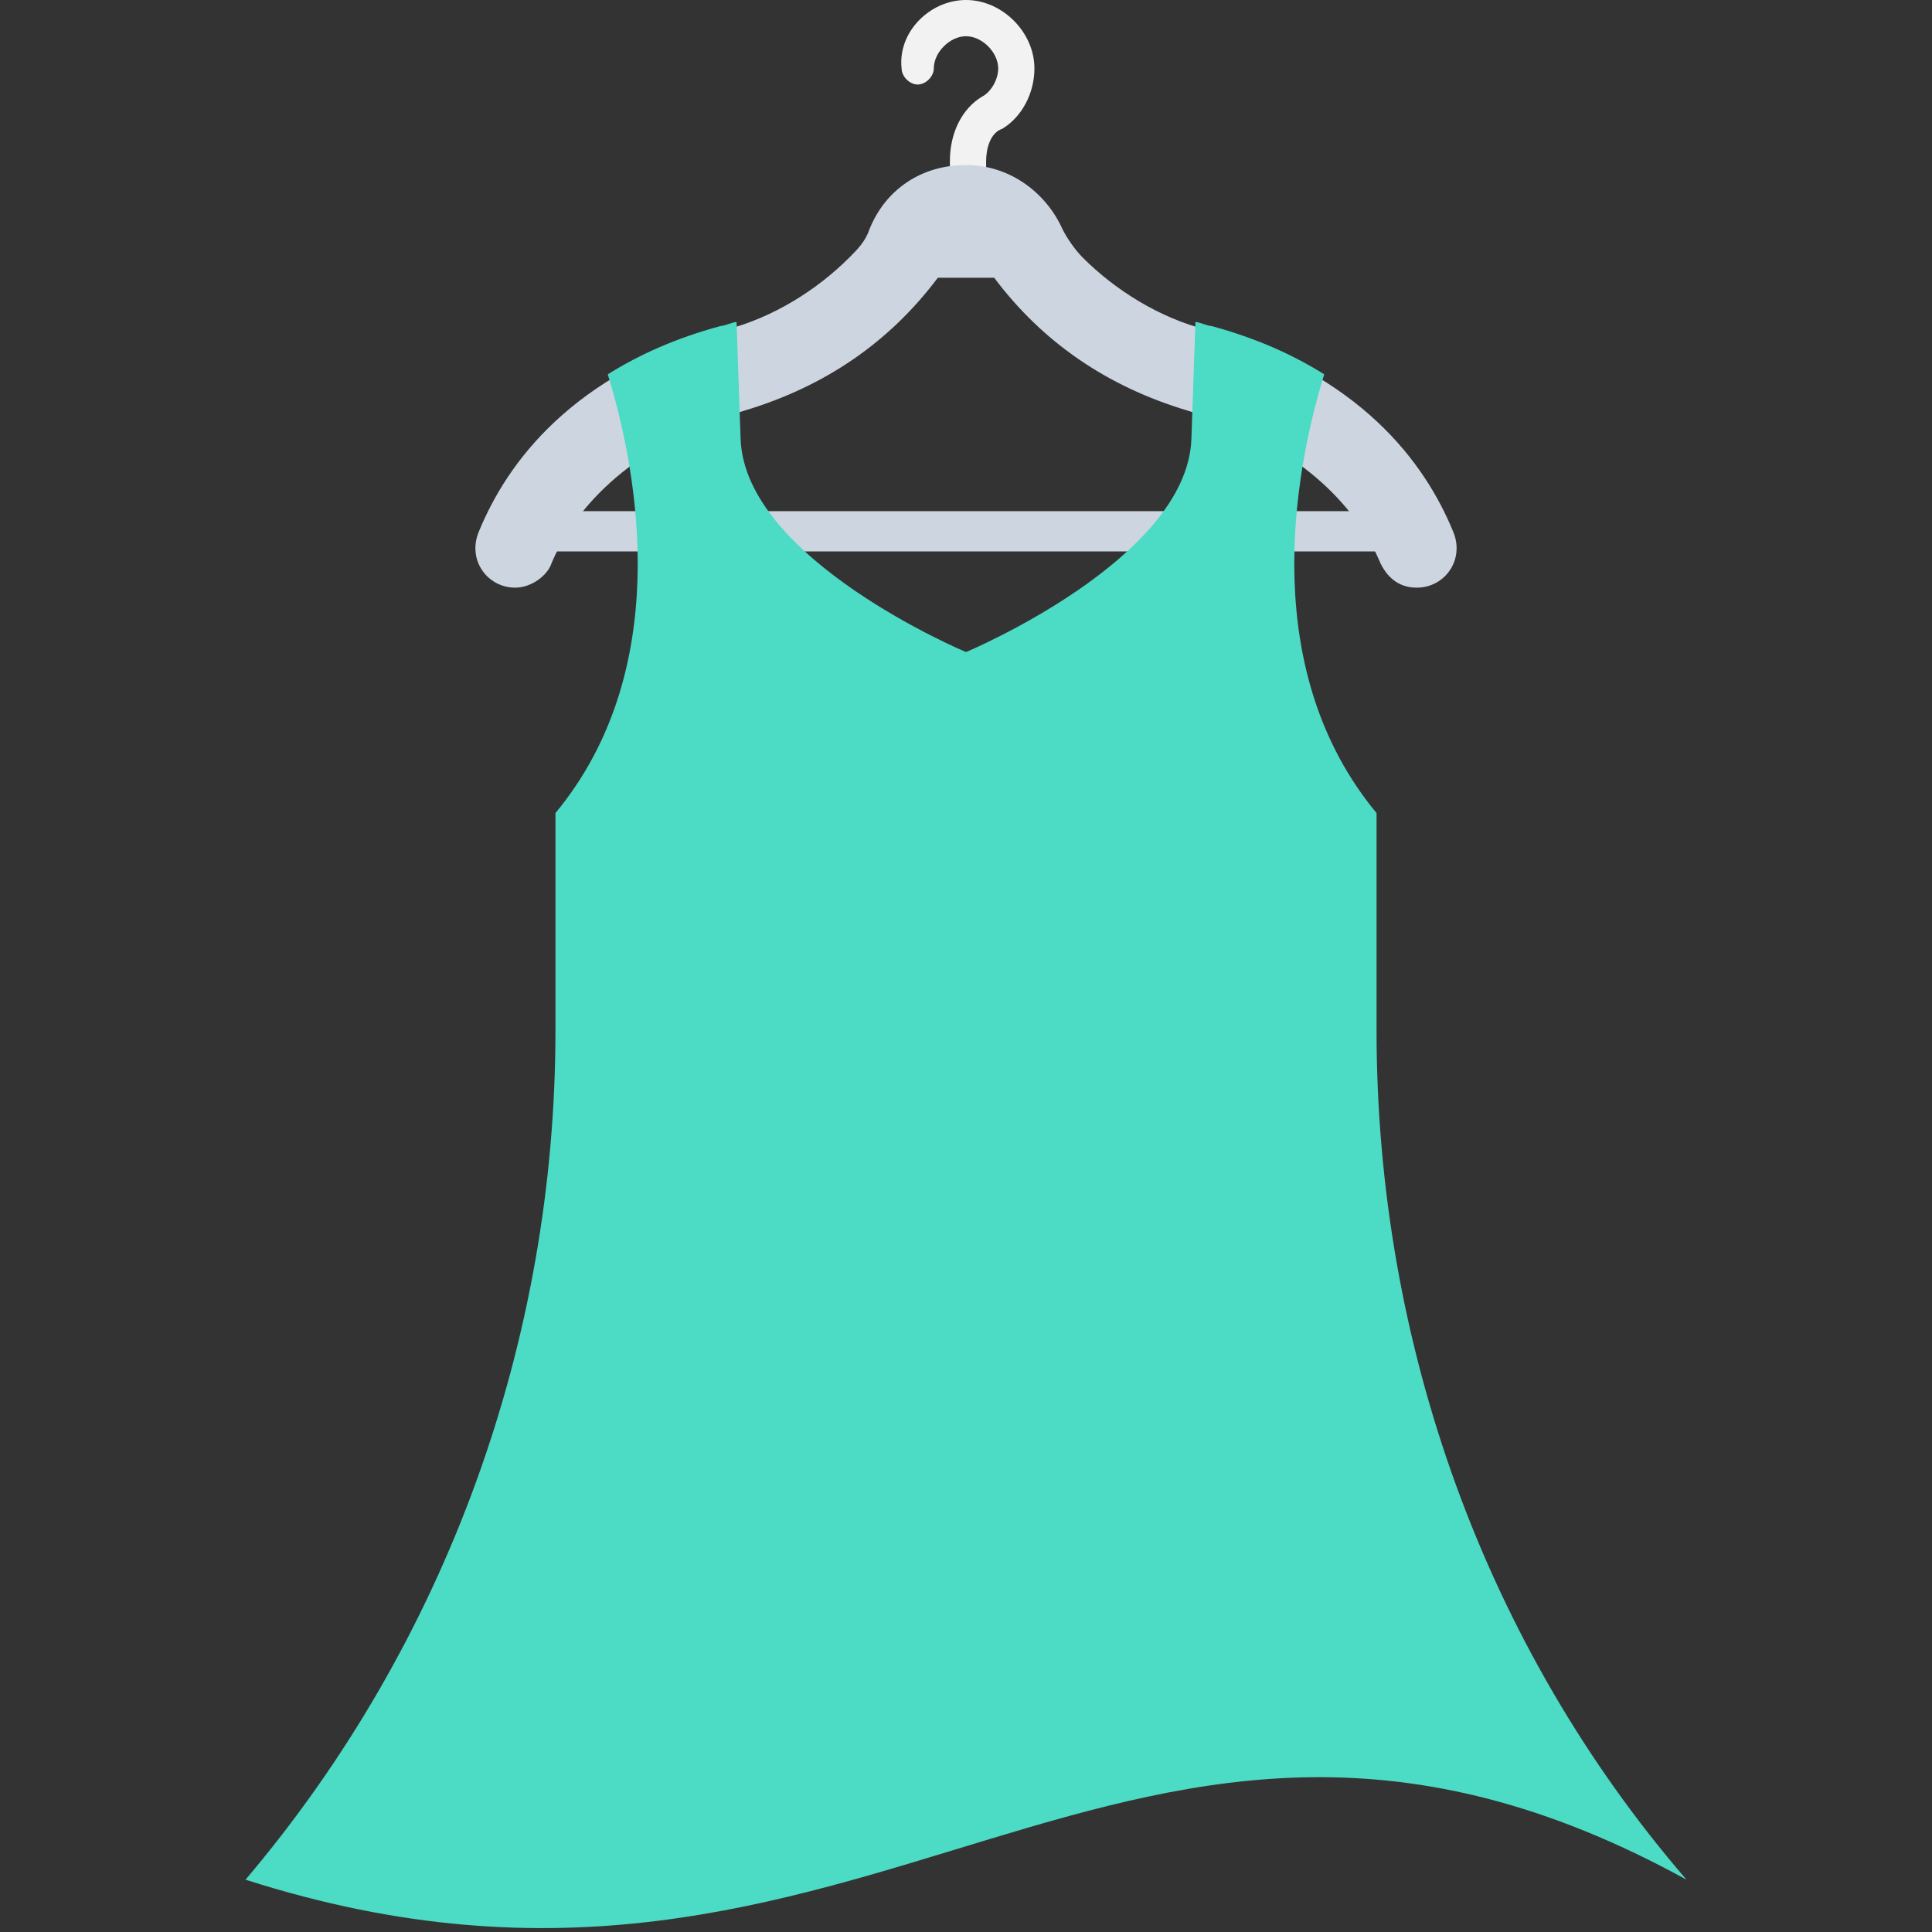 <?xml version="1.0" encoding="utf-8"?>
<!-- Generator: Adobe Illustrator 18.0.0, SVG Export Plug-In . SVG Version: 6.00 Build 0)  -->
<!DOCTYPE svg PUBLIC "-//W3C//DTD SVG 1.1//EN" "http://www.w3.org/Graphics/SVG/1.1/DTD/svg11.dtd">
<svg version="1.1" id="Layer_1" xmlns="http://www.w3.org/2000/svg" xmlns:xlink="http://www.w3.org/1999/xlink" x="0px" y="0px"
	 viewBox="0 0 48 48" enable-background="new 0 0 48 48" xml:space="preserve">
<rect x="0" y="0" width="48" height="48" fill="#333333" stroke="none"/>
<g>
	<g>
		<g>
			<g>
				<path fill="#F2F2F2" d="M24,5c-0.2,0-0.4-0.2-0.4-0.4V4c0-0.7,0.3-1.3,0.8-1.6c0.2-0.1,0.4-0.4,0.4-0.7c0-0.4-0.4-0.8-0.8-0.8
					c-0.4,0-0.8,0.4-0.8,0.8c0,0.2-0.2,0.4-0.4,0.4c-0.2,0-0.4-0.2-0.4-0.4C22.3,0.8,23.1,0,24,0c0.9,0,1.7,0.8,1.7,1.7
					c0,0.6-0.3,1.2-0.8,1.5c-0.3,0.1-0.4,0.5-0.4,0.8v0.6C24.4,4.8,24.2,5,24,5z"/>
			</g>
		</g>
		<g>
			<g>
				<path fill="#CDD6E0" d="M12.8,14.6c0.4,0,0.8-0.3,0.9-0.6c0.5-1.2,1.8-2.9,4.8-3.8c2-0.6,3.6-1.7,4.8-3.3h1.4
					c1.2,1.6,2.8,2.7,4.8,3.3c3,0.9,4.3,2.6,4.8,3.8c0.2,0.4,0.5,0.6,0.9,0.6h0c0.7,0,1.2-0.7,0.9-1.4c-0.7-1.7-2.3-3.9-6.1-5
					c-1.2-0.3-2.3-1-3.1-1.8c-0.2-0.2-0.4-0.5-0.5-0.7C26,4.8,25.1,4.1,24,4.1l0,0c-1.1,0-2,0.6-2.4,1.6c-0.1,0.3-0.3,0.5-0.5,0.7
					c-0.8,0.8-1.9,1.5-3.1,1.8c-3.8,1.1-5.4,3.3-6.1,5C11.6,13.9,12.1,14.6,12.8,14.6L12.8,14.6z"/>
			</g>
			<g>
				<rect x="13.5" y="12.7" fill="#CDD6E0" width="21" height="1"/>
			</g>
		</g>
	</g>
	<path fill="#4CDBC4" d="M34.2,25.6v-5.4c-2.9-3.5-2.1-8.3-1.3-10.9c-0.8-0.5-1.7-0.9-2.8-1.2c-0.1,0-0.3-0.1-0.4-0.1l-0.1,2.9
		c-0.1,3-5.6,5.3-5.6,5.3h0c0,0-5.5-2.3-5.6-5.3L18.3,8c-0.1,0-0.3,0.1-0.4,0.1c-1.1,0.3-2,0.7-2.8,1.2c0.8,2.6,1.6,7.4-1.3,10.9
		v5.4c0,7.7-2.7,15.2-7.7,21.1l0,0c15.6,5,21.8-7.7,35.8,0l0,0C36.9,40.9,34.2,33.4,34.2,25.6z"/>
</g>
</svg>
